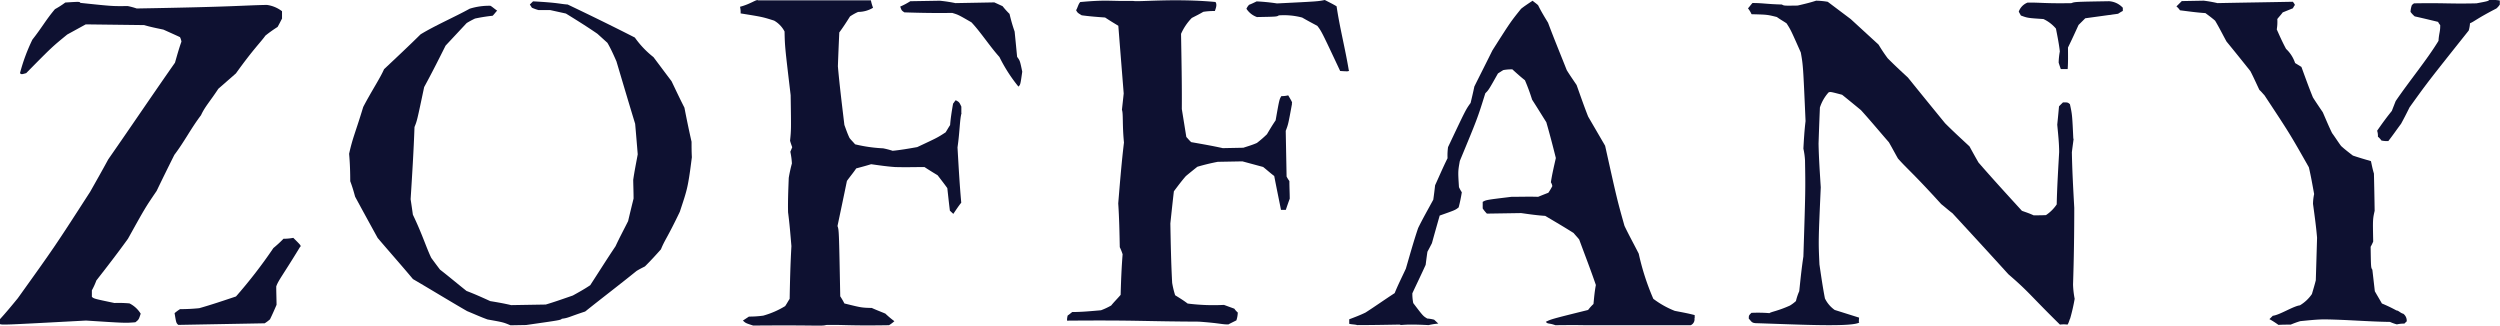 <svg xmlns="http://www.w3.org/2000/svg" viewBox="0 0 554.04 72.16"><defs><style>.cls-1{fill:#0e1131;fill-rule:evenodd;}</style></defs><title>zoffany-logo</title><g id="Layer_2" data-name="Layer 2"><g id="Layer_1-2" data-name="Layer 1"><path class="cls-1" d="M554,1a4,4,0,0,1-.76.88c-4.36,2.25-4.8,2.83-5.85,3.28a7.41,7.41,0,0,1-.28,1.6C538,18.21,538,18.21,534,23.78c-.58,1.18-1.17,2.34-1.89,3.66-.89,1.17-1.78,2.5-2.82,3.82a5.83,5.83,0,0,1-1.53-.12,4,4,0,0,0-.78-.85,3.4,3.4,0,0,0-.17-1.31c1-1.46,2.07-2.93,3.26-4.4.28-.73.57-1.46.85-2.18,3-4.41,7-9.24,9.49-13.35.11-1.74.41-2,.38-3.49a3,3,0,0,1-.47-.71c-1.68-.41-3.35-.81-5.18-1.22a5.77,5.77,0,0,1-.93-1,5.18,5.18,0,0,1,.28-1.45A1.72,1.72,0,0,1,535,.74c7-.12,7.75.14,13.82,0,2.56-.48,2.56-.48,2.87-.78A11.54,11.54,0,0,1,554,.12c0,.29,0,.59,0,.87"/><path class="cls-1" d="M533.45,71.13c-.15.15-.32.3-.6.59a6.62,6.62,0,0,0-1.66.17,10.14,10.14,0,0,1-1.54-.55c-4.71-.06-9.55-.49-14.41-.56-1.8,0-3.65.22-5.46.39a20.13,20.13,0,0,0-2.12.77c-.91,0-1.81,0-2.72.06a19.78,19.78,0,0,0-2-1.28c.16-.14.46-.45.75-.74,1.52-.17,4.54-2.14,6-2.31a8.44,8.44,0,0,0,2.67-2.51c.29-1,.6-2,.86-3.05.09-3,.19-6.23.28-9.41-.2-2.47-.55-4.93-.9-7.53a11,11,0,0,1,.25-2.17c-.35-1.89-.69-3.91-1.17-5.93-4.23-7.46-4.23-7.46-9.87-16-.31-.29-.61-.72-1.09-1.14-.63-1.3-1.25-2.73-2-4.17-1.71-2.15-3.42-4.28-5.29-6.56-.79-1.43-1.56-3-2.52-4.61-.63-.56-1.4-1.13-2.16-1.69-1.83-.11-3.65-.37-5.64-.62a3.66,3.66,0,0,0-.78-.86c.3-.29.74-.73,1.19-1.18l4.86-.09a28.71,28.71,0,0,1,3.05.54c5.46-.11,11.07-.19,16.69-.3a2.63,2.63,0,0,1,.47.71,3.81,3.81,0,0,0-.44.73l-2.27.92c-.29.43-.73.88-1.19,1.46a10.48,10.48,0,0,1-.12,2.31c.64,1.45,1.28,2.88,2.06,4.32a7.5,7.5,0,0,1,2,3.13l1.4.86c.79,2.15,1.61,4.46,2.55,6.76.63,1,1.42,2.16,2.19,3.3.63,1.44,1.27,3,2.05,4.6.64.86,1.26,1.86,2,2.86.77.71,1.69,1.42,2.62,2.13,1.23.42,2.6.82,4,1.23.19.86.35,1.74.66,2.75.07,2.75.12,5.49.16,8.26-.42,1.88-.42,1.88-.32,6.81a9.67,9.67,0,0,1-.57,1.16c.07,4.64.07,4.64.38,5.07l.55,4.78c.47.85,1,1.71,1.57,2.72a32.13,32.13,0,0,1,3.22,1.54c.46,0,.9.6,1.52.73a1.94,1.94,0,0,1,.76,1.66"/><path class="cls-1" d="M470.4,2.45a11.6,11.6,0,0,0-1,.6l-7.27,1-1.49,1.48c-.73,1.61-1.46,3.2-2.34,5,0,1.6.05,3.19-.07,4.78l-1.52,0c-.15-.42-.31-.87-.48-1.44a15.69,15.69,0,0,1,.26-2.47c-.17-1.6-.52-3.32-.86-5.06a8.2,8.2,0,0,0-2.77-2.12c-3.5-.23-3.5-.23-5-.78-.16-.29-.33-.59-.47-.86a3.35,3.35,0,0,1,1.94-2c2.87-.05,3.65.22,9.72.12.76-.3.76-.3,8.34-.43a4.55,4.55,0,0,1,3.06,1.45c0,.14,0,.42,0,.72"/><path class="cls-1" d="M459.55,30.74c-.13,1-.27,2-.39,3,.07,4.06.3,8.11.53,12.31,0,5.65-.08,11.31-.27,17a19.4,19.4,0,0,0,.36,3.17,41.38,41.38,0,0,1-1,4.37c-.13.16-.3,1-.59,1.35a6.1,6.1,0,0,0-1.67,0c-6.8-6.69-6.8-7.18-11.43-11.16-4-4.42-8.22-9-12.41-13.54-.77-.56-1.55-1.28-2.47-2-6.21-6.85-7.59-7.84-9.6-10.12-.65-1.15-1.26-2.3-2-3.59-2-2.28-4-4.71-6.2-7.13-1.4-1.15-2.77-2.28-4.17-3.4-2.59-.68-2.59-.68-3-.52a9.34,9.34,0,0,0-1.92,3.34c-.11,2.62-.21,5.23-.3,8,.06,3.17.28,6.36.49,9.69-.53,11.89-.53,11.89-.29,17.11.36,2.45.71,4.92,1.21,7.51a6.69,6.69,0,0,0,2.17,2.56L412,70.39c0,.28-.18,1.35.17,1-1.22,1.16-13.24.54-22.77.24-1.29,0-1.22-.42-1.84-1,0-.72,0-.72.59-1.3a31.49,31.49,0,0,1,4,.07c.3-.29,1.81-.46,4.52-1.68a8.37,8.37,0,0,0,1.34-1,11.91,11.91,0,0,1,.73-2.18c.26-2.47.52-5.08.92-7.7.47-14.78.47-14.78.36-21.3a15.91,15.91,0,0,0-.36-2.6c.11-2,.23-4.06.48-6.1-.54-12.31-.54-12.31-1.05-15.2-2.22-5-2.22-5-3.15-6.46-.61-.43-1.38-.84-2.16-1.41-2.12-.53-2.12-.53-5.61-.62a5.83,5.83,0,0,0-.79-1.3c.29-.3.59-.74,1-1.18,2.4,0,3,.24,6.52.33.46.28.46.28,3.49.23,1.35-.31,2.72-.63,4.09-1.08a17.25,17.25,0,0,1,2.58.25l5.09,3.83,6.18,5.67a34.6,34.6,0,0,0,2,3c1.41,1.43,2.95,2.86,4.49,4.28,2.65,3.28,5.44,6.71,8.24,10.13,1.71,1.72,3.56,3.41,5.41,5.13.63,1.15,1.26,2.3,2,3.58,3.1,3.57,6.36,7.13,9.62,10.7.76.28,1.67.56,2.59,1,.92,0,1.83,0,2.74-.05a8.57,8.57,0,0,0,2.38-2.37c.08-3.76.32-7.68.54-11.59,0-2-.23-4-.42-6.08.13-1.3.26-2.61.39-4.06.28-.3.59-.59.88-.88,1.07,0,1.07,0,1.54.41.5,2.32.5,2.32.75,7.67"/><path class="cls-1" d="M375.51,70.47a1.43,1.43,0,0,1-.82,1.6c-10.18,0-10.47,0-23,0-1.55,0-1.4-.06-7,0-1.52-.55-1.64-.18-2.11-.75,1.21-.6,1.21-.6,9.37-2.63a10.42,10.42,0,0,1,1.19-1.32c.13-1.31.25-2.76.53-4.21-1.13-3.31-2.42-6.62-3.69-10.07-.33-.44-.77-.87-1.24-1.45-2-1.27-4.15-2.53-6.3-3.8-1.67-.1-3.51-.36-5.33-.62l-7.59.12a7.66,7.66,0,0,1-.93-1.15c0-.44,0-.86,0-1.45.76-.44.76-.44,6.36-1.12,2,0,3.95-.07,5.92,0,.76-.31,1.51-.61,2.27-.9a14.12,14.12,0,0,0,.88-1.47,2.14,2.14,0,0,0-.32-.85c.26-1.75.68-3.5,1.1-5.38-.65-2.61-1.32-5.19-2.11-7.93-1-1.58-2.05-3.3-3.15-5a44.62,44.62,0,0,0-1.59-4.31c-.93-.72-1.86-1.57-2.79-2.41a10.27,10.27,0,0,0-2,.16c-.29.17-.74.46-1.19.75-2.06,3.66-2.06,3.66-2.8,4.39-1.73,5.55-1.73,5.55-5.65,15-.41,2.32-.41,2.32-.19,5.8a8.14,8.14,0,0,0,.63,1.14,32.08,32.08,0,0,1-.7,3.35c-.74.59-.74.59-4.2,1.81-.57,2-1.16,4.07-1.72,6.12-.3.58-.59,1.16-1,1.9-.13.86-.26,1.88-.39,2.9C315,60.8,314,62.84,313,65a10.35,10.35,0,0,0,.2,2.17c2.18,2.87,2.18,2.87,3.1,3.42a8.08,8.08,0,0,1,1.53.26l.92.86a15.26,15.26,0,0,0-2.15.34c-6.08-.33-5.93.16-6.39-.12-8.66.16-8.24.09-9.45.12-.31-.15-1.3-.15-1.75-.29,0-.28,0-.59,0-1,1.21-.46,2.42-.91,3.62-1.5,2.09-1.34,4.19-2.83,6.45-4.3.71-1.77,1.6-3.52,2.48-5.42.85-2.91,1.7-6,2.72-9,1-2.05,2.17-4.1,3.36-6.29.14-1,.27-2,.4-3.19.87-1.9,1.74-3.95,2.76-6a13.48,13.48,0,0,1,.11-2.46c3.94-8.33,3.94-8.33,5-9.79.28-1.17.56-2.33.83-3.64,1.31-2.63,2.64-5.25,4-8,4-6.29,4-6.29,6.35-9.22.75-.6,1.64-1.18,2.56-1.79.29.28.77.57,1.22,1,.63,1.3,1.42,2.59,2.2,3.87,1.29,3.46,2.72,6.91,4.15,10.52.61,1,1.41,2.15,2.18,3.29.82,2.3,1.61,4.59,2.56,7l3.76,6.46c2.67,12,2.67,12,4.29,17.75.95,2,2.06,4,3.16,6.17a54.2,54.2,0,0,0,3.23,10,20,20,0,0,0,4.75,2.67c1.36.27,2.89.53,4.42.94,0,.14,0,.43,0,.72"/><path class="cls-1" d="M299,15.56c-.14.29-.14.29-2,.17-4.12-8.77-4.12-8.77-5.06-10-1.07-.57-2.15-1.14-3.36-1.84a15.8,15.8,0,0,0-5.18-.48c-.44.29-.44.29-4.84.37a4.59,4.59,0,0,1-2.33-1.84,3.18,3.18,0,0,1,.59-.88c.46-.16,1.07-.46,1.67-.75A43.07,43.07,0,0,1,283,.76c9.1-.45,9.1-.45,10.6-.76.77.41,1.7.84,2.61,1.4.7,4.75,1.85,9.09,2.7,14.15"/><path class="cls-1" d="M286.33,23c-.83,4.53-.83,4.53-1.39,6,.06,3.32.13,6.66.19,10.13a7.74,7.74,0,0,0,.62,1c0,1.31.07,2.6.08,3.9-.28.74-.58,1.62-.87,2.48l-1.07,0c-.49-2.45-1-4.91-1.5-7.51-.77-.56-1.55-1.28-2.46-2l-4.59-1.24-5.45.1a46.21,46.21,0,0,0-4.54,1.1c-.74.59-1.65,1.32-2.54,2.06-.88,1-1.78,2.2-2.66,3.38-.27,2.32-.52,4.65-.78,7.12.08,4.35.16,8.7.4,13.17a20.24,20.24,0,0,0,.66,2.74c.92.57,1.84,1.13,2.77,1.84a45.3,45.3,0,0,0,8.05.3l2.3.84a4.21,4.21,0,0,0,.76.85A5.9,5.9,0,0,1,274,71c-.6.3-1.2.59-1.79.9-1.54,0-1.68-.27-6.55-.62-12.91-.06-13.24-.35-29.18-.22a3.34,3.34,0,0,1,.15-1.16c.29-.15.59-.45,1-.75,2.14,0,4.25-.21,6.37-.39a15.16,15.16,0,0,0,2.26-1.06c.59-.74,1.33-1.47,2.09-2.35.08-2.9.2-6,.44-9a12.59,12.59,0,0,0-.63-1.58c-.06-3.2-.12-6.37-.34-9.7.37-4.49.73-9,1.27-13.49-.39-3.9-.13-6.38-.45-7.24.12-1.16.26-2.32.39-3.63-.39-4.91-.8-10-1.19-15-.93-.56-1.86-1.12-2.93-1.83-1.68-.12-3.35-.24-5.18-.49-.92-.55-.92-.55-1.25-1.14.31-.42.48-1.36.93-1.8C245.55-.1,245.64.29,251.1.2c1.06.28,9.15-.61,18.26.24.47.59,0,1.58-.12,2a15.48,15.48,0,0,0-2.57.18c-.75.45-1.65.9-2.55,1.36a11.86,11.86,0,0,0-2.38,3.52c.09,5.51.21,11,.17,16.66l1,6.2c.3.29.62.73,1.08,1.14,2.28.4,4.55.79,7,1.33l4.56-.09c.9-.3,2-.61,3-1.06a25,25,0,0,0,2.23-1.93c.59-1,1.18-2,1.92-3.08.82-4.64.82-4.64,1.27-5.37a5.93,5.93,0,0,0,1.52-.17c.93,1.58.93,1.58.78,1.86"/><path class="cls-1" d="M226.55,15.86c-.41,2.9-.41,2.9-.85,3.33a34.52,34.52,0,0,1-4.21-6.56c-2.17-2.41-4.18-5.55-6.2-7.68-2.91-1.68-2.91-1.68-4.27-2.09-3.47.06-7,0-10.59-.12-.62-.41-.62-.41-.93-1.28A15.62,15.62,0,0,0,201.74.27l6.52-.11a32.7,32.7,0,0,1,3.48.53l8.62-.16,1.83.84a17.28,17.28,0,0,0,1.54,1.71A36.38,36.38,0,0,0,224.86,7q.28,2.78.55,5.6c.63.85.63.85,1.14,3.3"/><path class="cls-1" d="M213.11,25c-.43,1.45-.38,4-.91,7.67.23,4,.45,8.07.83,12.25-.6.73-1.17,1.61-1.76,2.48l-.76-.71c-.2-1.57-.38-3.3-.57-5-.61-.86-1.39-1.86-2.15-2.85-.92-.56-1.85-1.12-2.91-1.82-2.13,0-4.24.07-6.5,0-1.67-.11-3.5-.37-5.32-.63-1,.31-2.11.61-3.31.93-.58.88-1.33,1.76-2.06,2.78-.68,3.33-1.39,6.66-2.09,10,.33.86.33.86.61,15.57a14.8,14.8,0,0,1,.92,1.58c3.8.94,3.8.94,6.08,1,.91.42,2,.83,3,1.25a20.07,20.07,0,0,0,2,1.68,7.67,7.67,0,0,1-1.19.89c-9.07.15-9.82-.13-13.92-.05-1,.31-2,0-16.18.13-1.67-.54-1.67-.54-2.28-1.11l1.34-.88a22.59,22.59,0,0,0,3.17-.21A19.18,19.18,0,0,0,174,67.84c.31-.43.6-1,1-1.61.07-3.9.17-7.79.39-11.68-.21-2.46-.4-4.91-.74-7.49-.06-2.45.05-5,.15-7.64a32.09,32.09,0,0,1,.7-3.2,15.93,15.93,0,0,0-.35-2.59l.42-1c-.16-.44-.32-.87-.48-1.44.25-2.46.25-2.46.13-10.1-1.28-10.8-1.28-10.8-1.35-14.11a5.91,5.91,0,0,0-2.31-2.41c-2.58-.82-2.58-.82-7.43-1.6A5.14,5.14,0,0,0,164,1.5c2.4-.62,3.66-1.72,4-1.43,8.76,0,16.1,0,25,0a11.47,11.47,0,0,0,.48,1.65,6.37,6.37,0,0,1-3.3.92,11.79,11.79,0,0,0-1.8,1C187.62,4.85,186.88,6,186,7.19c-.11,2.45-.22,4.9-.31,7.5.38,4.33.92,8.64,1.44,13,.32.86.65,1.87,1.13,2.87.29.41.76.84,1.24,1.42a32.52,32.52,0,0,0,6.21.89,18.64,18.64,0,0,1,2.12.55c1.82-.18,3.63-.5,5.44-.82,4.49-2.1,4.49-2.1,6.29-3.27.29-.44.59-1,1-1.61.12-1.59.38-3.18.66-4.77.16-.14.29-.44.59-.74.77.42.77.42,1.24,1.42,0,.43,0,.86,0,1.45"/><path class="cls-1" d="M153.33,34.83c-.25,1.93-.49,4-.9,6.08s-1.08,3.88-1.76,6c-2.79,5.84-3.36,6.26-4.19,8.34-1.13,1.27-2.26,2.51-3.55,3.79-.56.29-1.14.57-1.85,1-3.7,3-7.55,5.92-11.4,9-3.59,1.17-3.73,1.44-5.16,1.6-.29.3-.29.3-7.93,1.39l-3.46.06c-1.6-.67-1.6-.67-5.08-1.29-1.46-.52-2.92-1.19-4.53-1.85-3.95-2.28-7.89-4.7-12-7.1-2.51-3-5.17-6-7.82-9.11-1.65-3-3.3-6-5-9.15-.3-1.11-.61-2.2-1.08-3.43,0-1.92-.06-4-.25-6.07.79-3.6,1.36-4.56,3.13-10.39,1.82-3.49,3.78-6.42,4.61-8.36,2.69-2.53,5.4-5.06,8.1-7.73,3.28-2,7.58-3.85,10.88-5.68a14.34,14.34,0,0,1,4.61-.65c.45.27.89.68,1.48,1.08-.29.28-.58.7-1,1.13a37.91,37.91,0,0,0-3.91.62,19.85,19.85,0,0,0-1.85,1l-4.67,5c-1.53,3.06-3.07,6.11-4.75,9.19-1.58,7.48-1.58,7.48-2.14,8.85-.18,5.25-.52,10.64-.86,16,.17,1.1.33,2.2.5,3.43,2.11,4.38,3,7.39,4.08,9.58.6.82,1.2,1.63,1.93,2.59,1.91,1.48,3.83,3.1,5.88,4.73,1.75.66,3.5,1.45,5.25,2.25,1.45.24,3,.5,4.64.89l7.67-.13c2-.59,4-1.31,6-2,1.28-.71,2.57-1.42,3.85-2.28,1.82-2.79,3.65-5.72,5.62-8.65.83-1.81,1.81-3.62,2.78-5.56.39-1.67.8-3.34,1.21-5,0-1.38-.06-2.76-.08-4.13.25-1.81.65-3.74,1-5.67-.18-2.2-.36-4.41-.57-6.76-1.38-4.52-2.76-9.18-4.15-13.85-.6-1.36-1.21-2.75-2-4.1l-2.21-2C130.24,6,127.89,4.52,125.41,3l-3.49-.77-2.59,0a10.3,10.3,0,0,1-1.45-.52L117.42,1l.71-.7c5.79.31,5.95.59,7.68.7,5,2.39,9.93,4.79,14.88,7.32a20.68,20.68,0,0,0,4.13,4.34c1.33,1.77,2.66,3.56,4,5.33.92,1.91,1.81,3.82,2.86,5.87.48,2.48,1,5,1.58,7.56,0,1.09,0,2.21.07,3.44"/><path class="cls-1" d="M66.51,54.7c-3.83,6.31-4.87,7.48-5.29,8.79,0,1.31.06,2.61.07,4.06-.43,1-.86,2-1.45,3.21a8.15,8.15,0,0,1-1.19.89L39.51,72c-.46-.43-.46-.43-.82-2.6a9.79,9.79,0,0,1,1.21-.89,41.14,41.14,0,0,0,4.25-.21c2.73-.77,5.43-1.69,8.15-2.6a107.76,107.76,0,0,0,8.29-10.73,26.55,26.55,0,0,0,2.24-2.06A10.93,10.93,0,0,0,65,52.71c1.72,1.71,1.72,1.71,1.56,2"/><path class="cls-1" d="M62.52,4.07c-.3.59-.59,1.17-1,1.9A28.55,28.55,0,0,0,58.81,7.9c-.91,1.32-2.69,3-6.52,8.36l-3.9,3.41c-1.92,2.92-3,4-3.84,5.86-2.23,2.93-3.68,5.85-5.91,8.79-1.31,2.63-2.62,5.27-3.93,8C32.2,46,32.2,46,28.36,52.91c-2.21,3.07-4.59,6.16-7,9.24a15.62,15.62,0,0,1-1,2.19c0,.42,0,.87,0,1.44.46.42.46.42,5,1.37a26,26,0,0,1,3.34.09,6.12,6.12,0,0,1,2.48,2.28c-.43,1.31-.43,1.31-1.18,1.9-2.27.18-2.27.18-10.94-.38-18.66,1-18.66,1-19.12.75,0-.29,0-.57,0-1,1.35-1.46,2.68-3.08,4-4.69C12.16,54.63,12.16,54.63,20,42.47c1.32-2.34,2.65-4.68,4-7.17,4.88-7,9.75-14.23,14.78-21.41.42-1.44.85-3.06,1.43-4.66a3.57,3.57,0,0,0-.32-1c-1.22-.57-2.46-1.12-3.68-1.67-1.37-.29-2.74-.55-4.27-1L19,5.4,14.9,7.65c-3.42,2.8-3.42,2.8-9.1,8.56-1.06.3-1.06.3-1.37,0A40.09,40.09,0,0,1,7.18,8.78c2.08-2.63,3-4.39,5-6.75A19.13,19.13,0,0,0,14.47.56c3.18-.2,3.18-.2,3.34.08,7.15.75,7.15.75,10.48.7a15.1,15.1,0,0,1,2,.54c22.32-.38,23.21-.68,28.85-.79a7,7,0,0,1,3.36,1.4c0,.42,0,1,0,1.58"/></g></g></svg>
